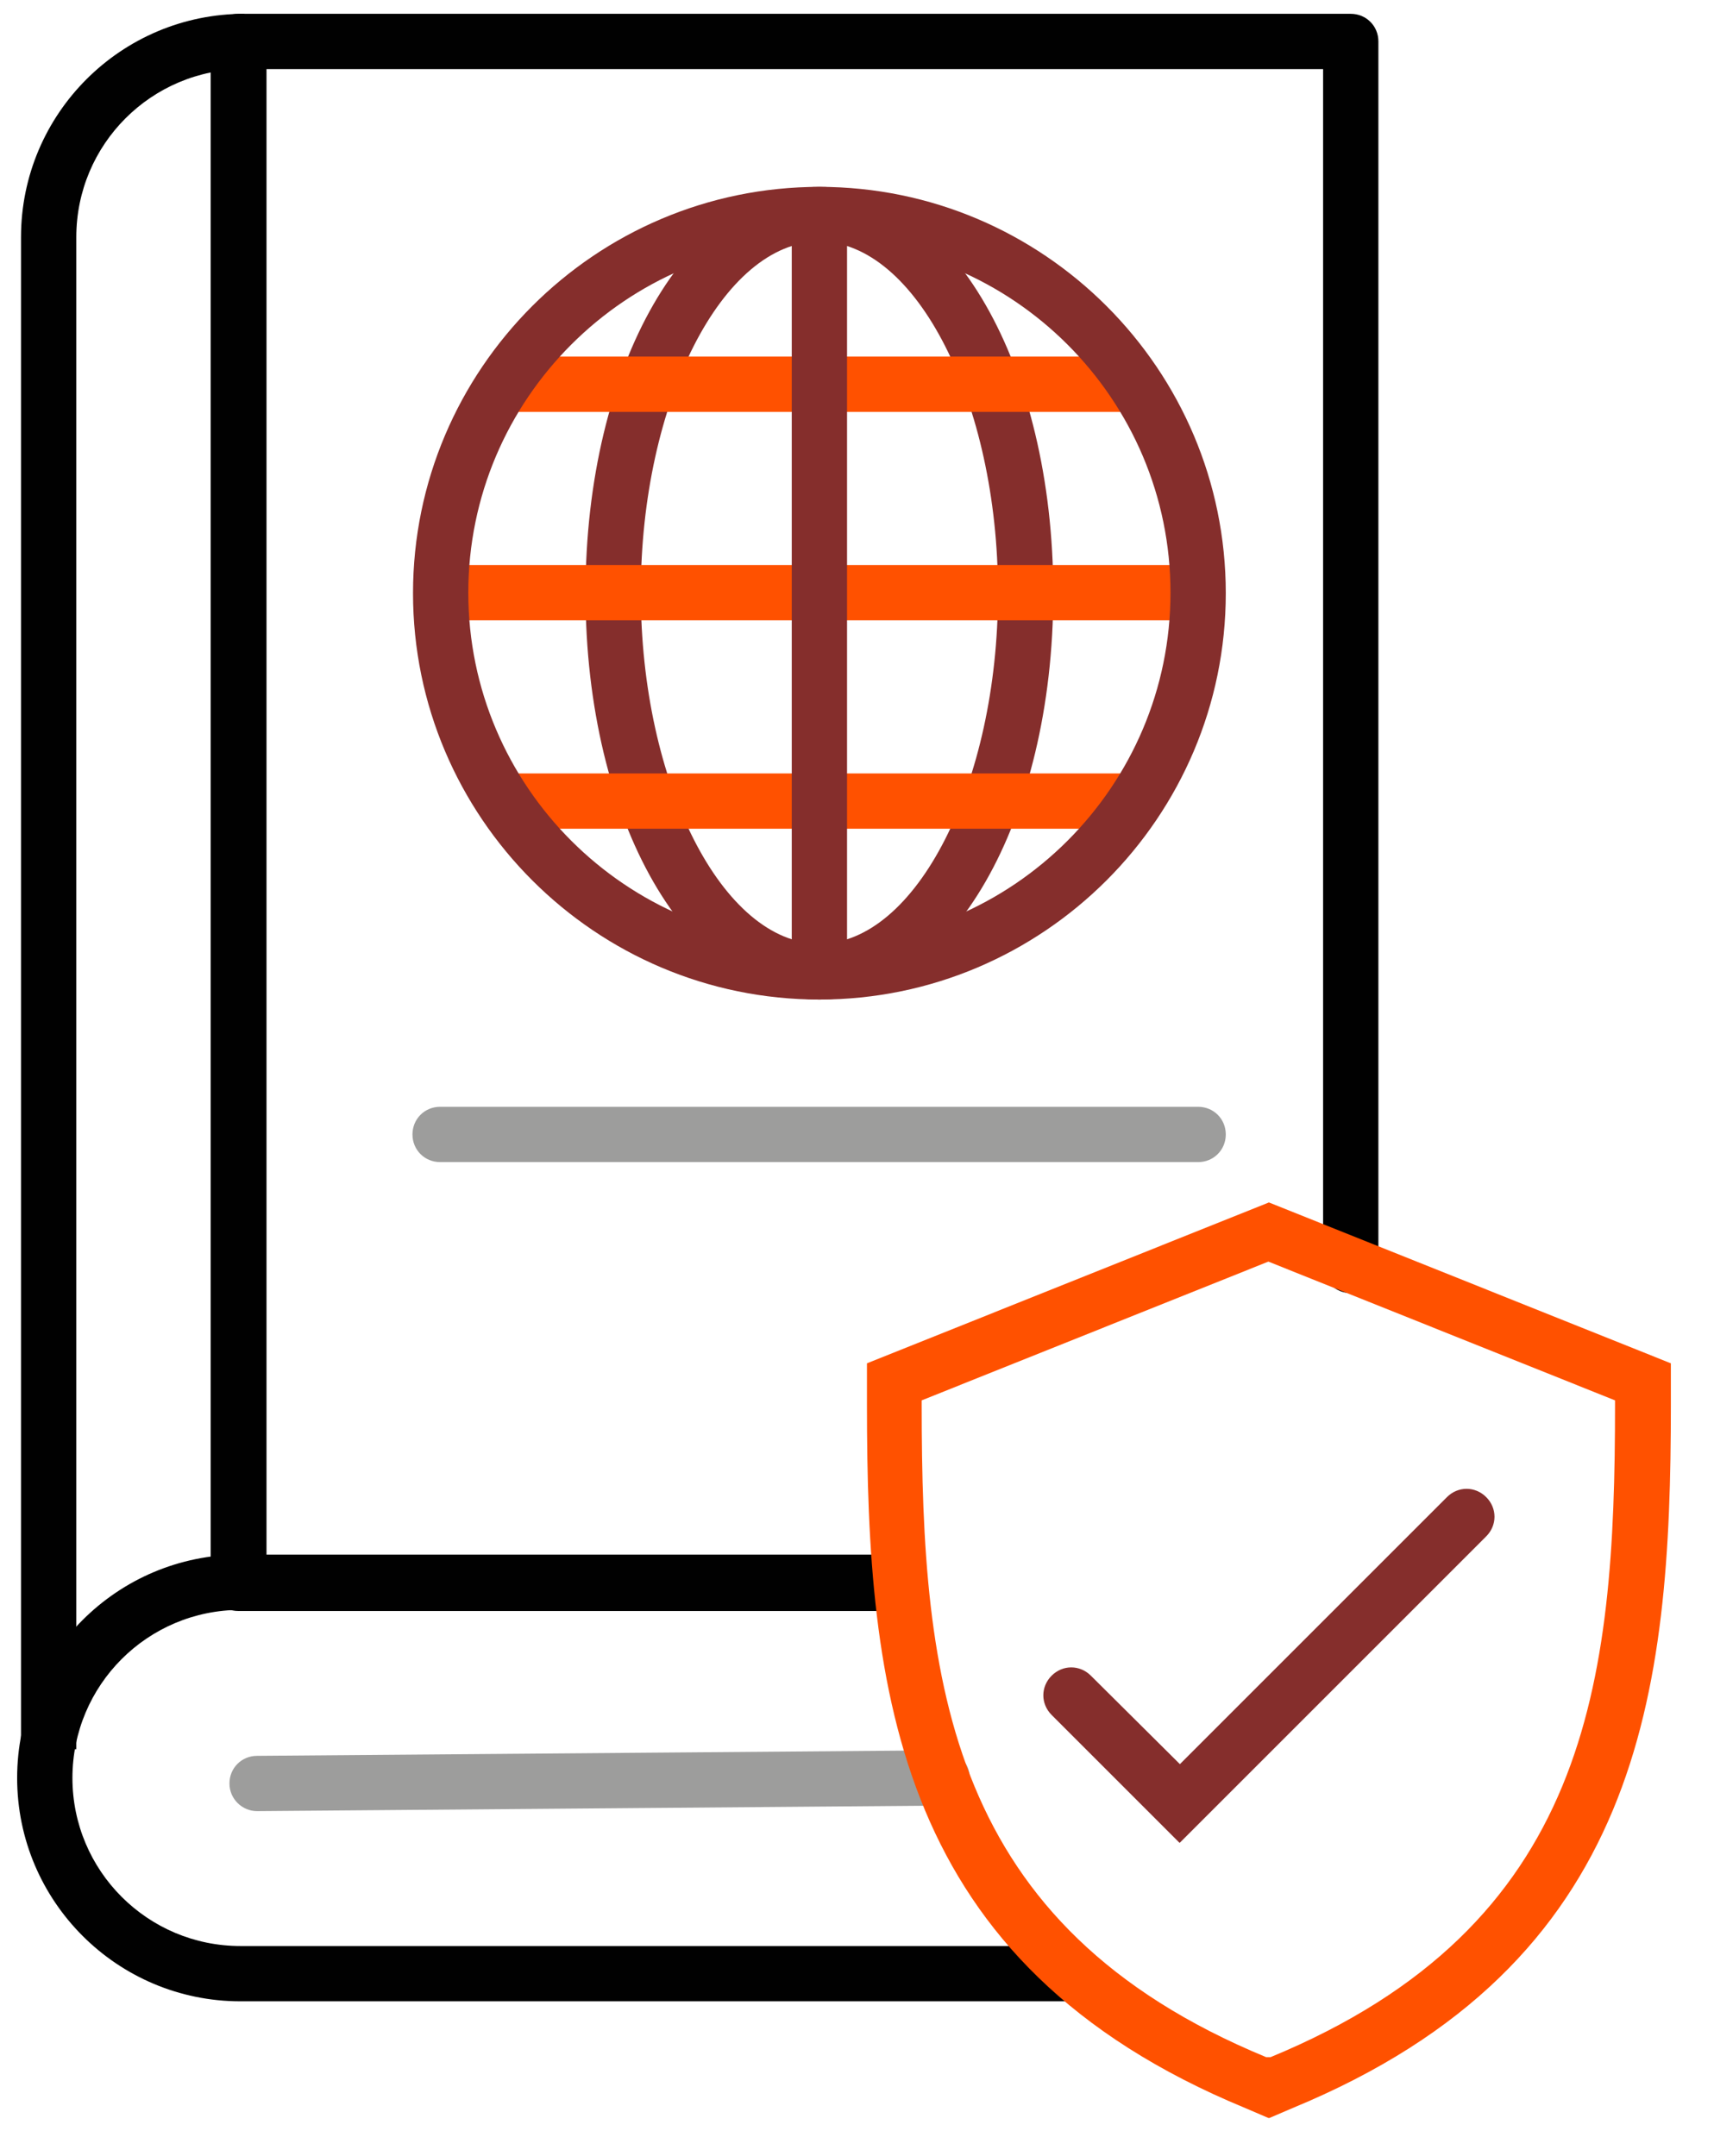 <svg xmlns="http://www.w3.org/2000/svg" width="31" height="39" fill="none"><path fill="#852E2C" d="M14.82 18.08c-2.37 0-4.23-3.23-4.23-7.35 0-4.12 1.86-7.35 4.23-7.35s4.23 3.23 4.23 7.35c0 4.12-1.86 7.35-4.23 7.35Zm0-13.71c-1.75 0-3.23 2.91-3.23 6.35 0 3.44 1.48 6.35 3.23 6.35s3.23-2.91 3.23-6.35c0-3.44-1.48-6.35-3.23-6.35Z"/><path fill="#FF5100" d="M20.53 6.45H9.09v1h11.44v-1ZM21.66 10.22H7.96v1h13.7v-1ZM20.54 13.99H9.09v1h11.45v-1Z"/><path fill="#852E2C" d="M15.32 3.87h-1v13.7h1V3.87Z"/><path fill="#852E2C" d="M14.82 18.08c-4.05 0-7.35-3.3-7.35-7.35s3.3-7.35 7.35-7.35 7.35 3.3 7.35 7.35-3.3 7.35-7.35 7.35Zm0-13.71c-3.5 0-6.35 2.85-6.35 6.35 0 3.5 2.85 6.35 6.35 6.35 3.5 0 6.35-2.85 6.35-6.35 0-3.5-2.85-6.35-6.35-6.35Z"/><path fill="#9D9D9C" d="M21.67 21.02H7.96c-.28 0-.5-.22-.5-.5s.22-.5.5-.5h13.71c.28 0 .5.22.5.5s-.22.5-.5.5ZM4.65 32.76c-.27 0-.5-.22-.5-.5s.22-.5.5-.5l12.39-.1c.27 0 .5.22.5.5s-.22.5-.5.5l-12.39.1Z"/><path fill="#010101" d="M16.17 29.14H4.31c-.28 0-.5-.22-.5-.5V.75c0-.28.22-.5.5-.5h20.12c.28 0 .5.22.5.5v22.14c0 .28-.22.5-.5.5s-.5-.22-.5-.5V1.25H4.82v26.88h11.36c.28 0 .5.22.5.5s-.22.5-.5.5l-.01.01Z"/><path fill="#010101" d="M1.38 31.64h-1V4.29C.38 2.06 2.19.25 4.42.25v1c-1.68 0-3.04 1.36-3.04 3.04v27.35Z"/><path fill="#010101" d="M19.37 36.2H4.35c-2.23 0-4.04-1.81-4.04-4.04s1.81-4.04 4.04-4.04h12.24v1H4.35c-1.68 0-3.04 1.36-3.04 3.04s1.36 3.04 3.04 3.04h15.02v1Z"/><path fill="#FF5100" d="m22.94 38.31-.42-.18c-6.32-2.61-6.84-7.51-6.84-12.72v-.75l7.27-2.91 7.27 2.91v.75c0 5.21-.52 10.11-6.84 12.72l-.42.18h-.02Zm-6.27-12.98v.08c0 5.05.47 9.42 6.23 11.8h.08c5.76-2.38 6.23-6.75 6.23-11.8v-.08l-6.27-2.51-6.27 2.51Z"/><path fill="#852E2C" d="m21.33 33.33-2.31-2.31c-.2-.2-.2-.51 0-.71.2-.2.51-.2.71 0l1.61 1.6 4.83-4.83c.2-.2.51-.2.71 0 .2.2.2.51 0 .71l-5.54 5.54h-.01Z"/></svg>